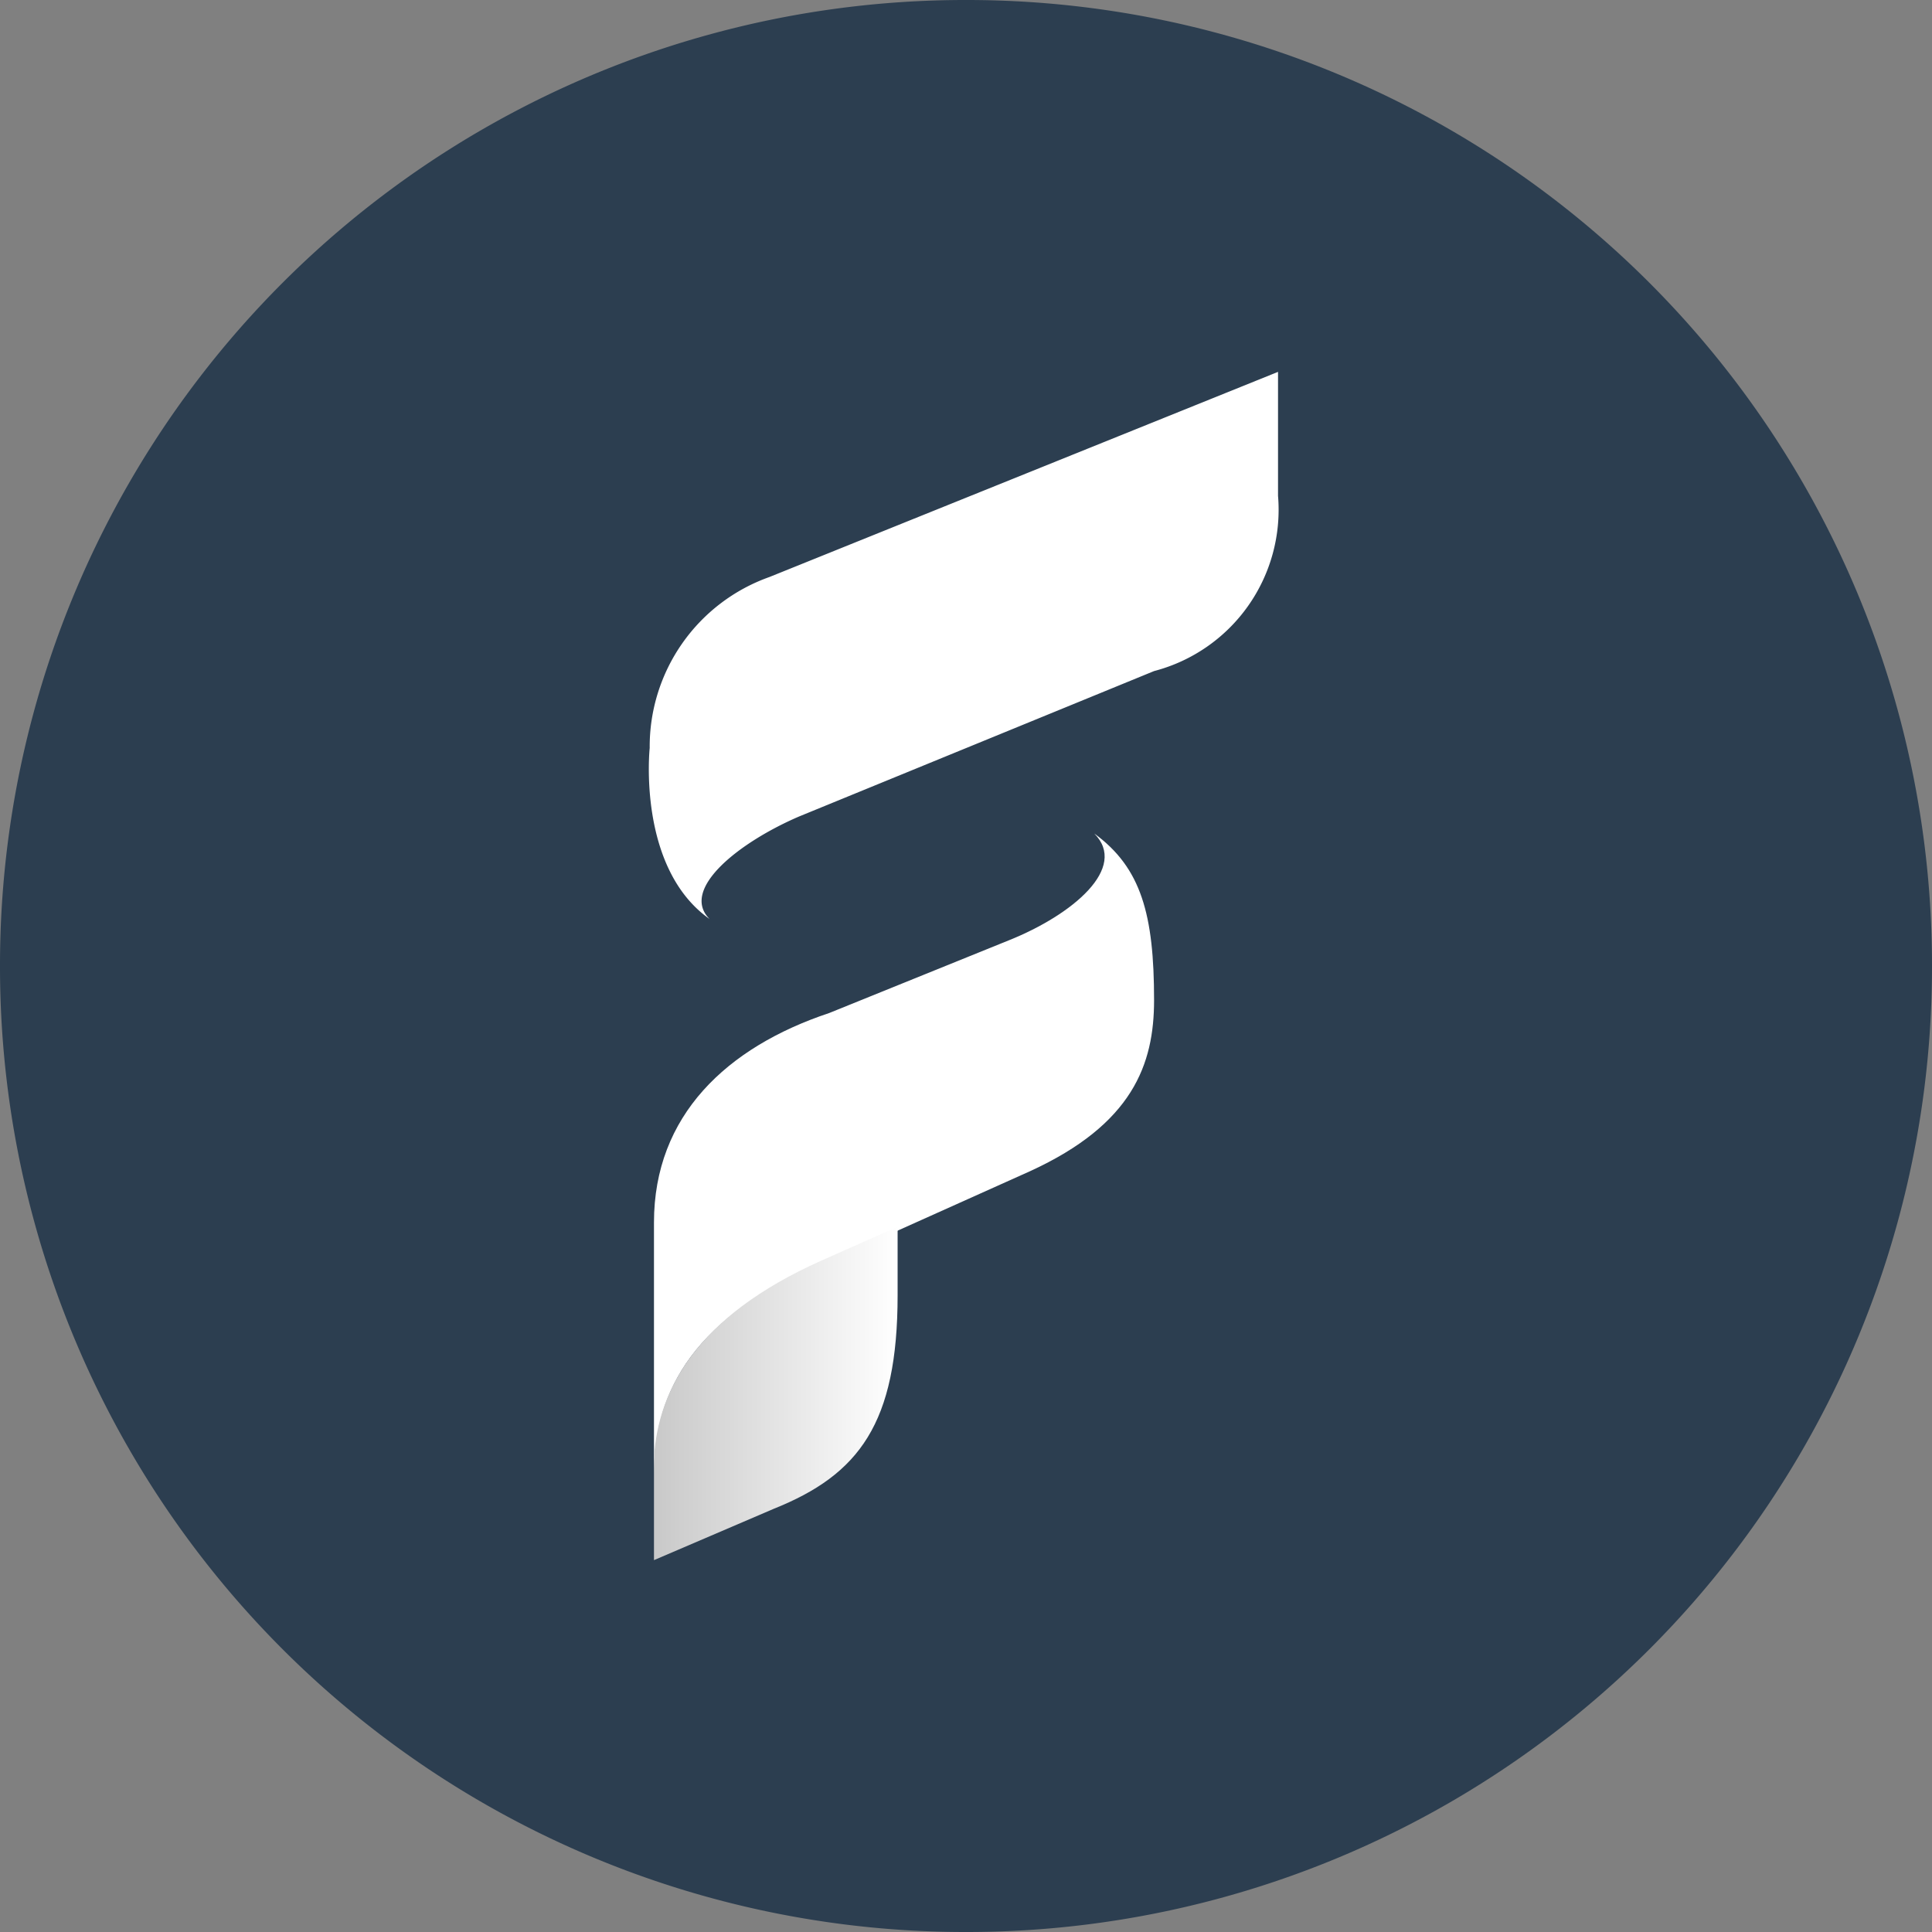 <svg xmlns="http://www.w3.org/2000/svg" xmlns:xlink="http://www.w3.org/1999/xlink" viewBox="0 0 45.2 45.2"><rect x="0" y="0" width="45.2" height="45.2" fill="#808080" stroke="none"/><defs><linearGradient id="a" x1="15.32" y1="784.6" x2="21.02" y2="784.6" gradientTransform="translate(0 -752)" gradientUnits="userSpaceOnUse"><stop offset="0" stop-color="#c9c9c9"/><stop offset="1" stop-color="#fff"/></linearGradient></defs><title>logo-purple</title><path d="M22.6,0h0A22.58,22.58,0,0,1,45.2,22.6h0A22.58,22.58,0,0,1,22.6,45.2h0A22.58,22.58,0,0,1,0,22.6H0A22.58,22.58,0,0,1,22.6,0Z" style="fill:#2c3e50"/><path d="M19.2,29.6l4.9-2.2c2.4-1.1,2.9-2.5,2.9-4,0-2-.3-3.1-1.4-3.9.8.8-.5,1.9-2,2.5l-4.2,1.7c-2.4.8-4.1,2.4-4.1,4.9v5.9C15.3,32.8,16,30.9,19.2,29.6Z" style="fill:#fff"/><path d="M18.7,19.1,27,15.7a3.9,3.9,0,0,0,2.9-4.1V8.7L18,13.5a4.21,4.21,0,0,0-2.8,4s-.3,2.8,1.4,4C15.9,20.8,17.3,19.7,18.7,19.1Z" style="fill:#fff"/><path d="M15.3,34.1v2.4l2.8-1.2c2-.8,2.9-2,2.9-5V28.7l-1.8.8C16.3,30.8,15.4,32.5,15.3,34.1Z" style="fill:url(#a)"/></svg>